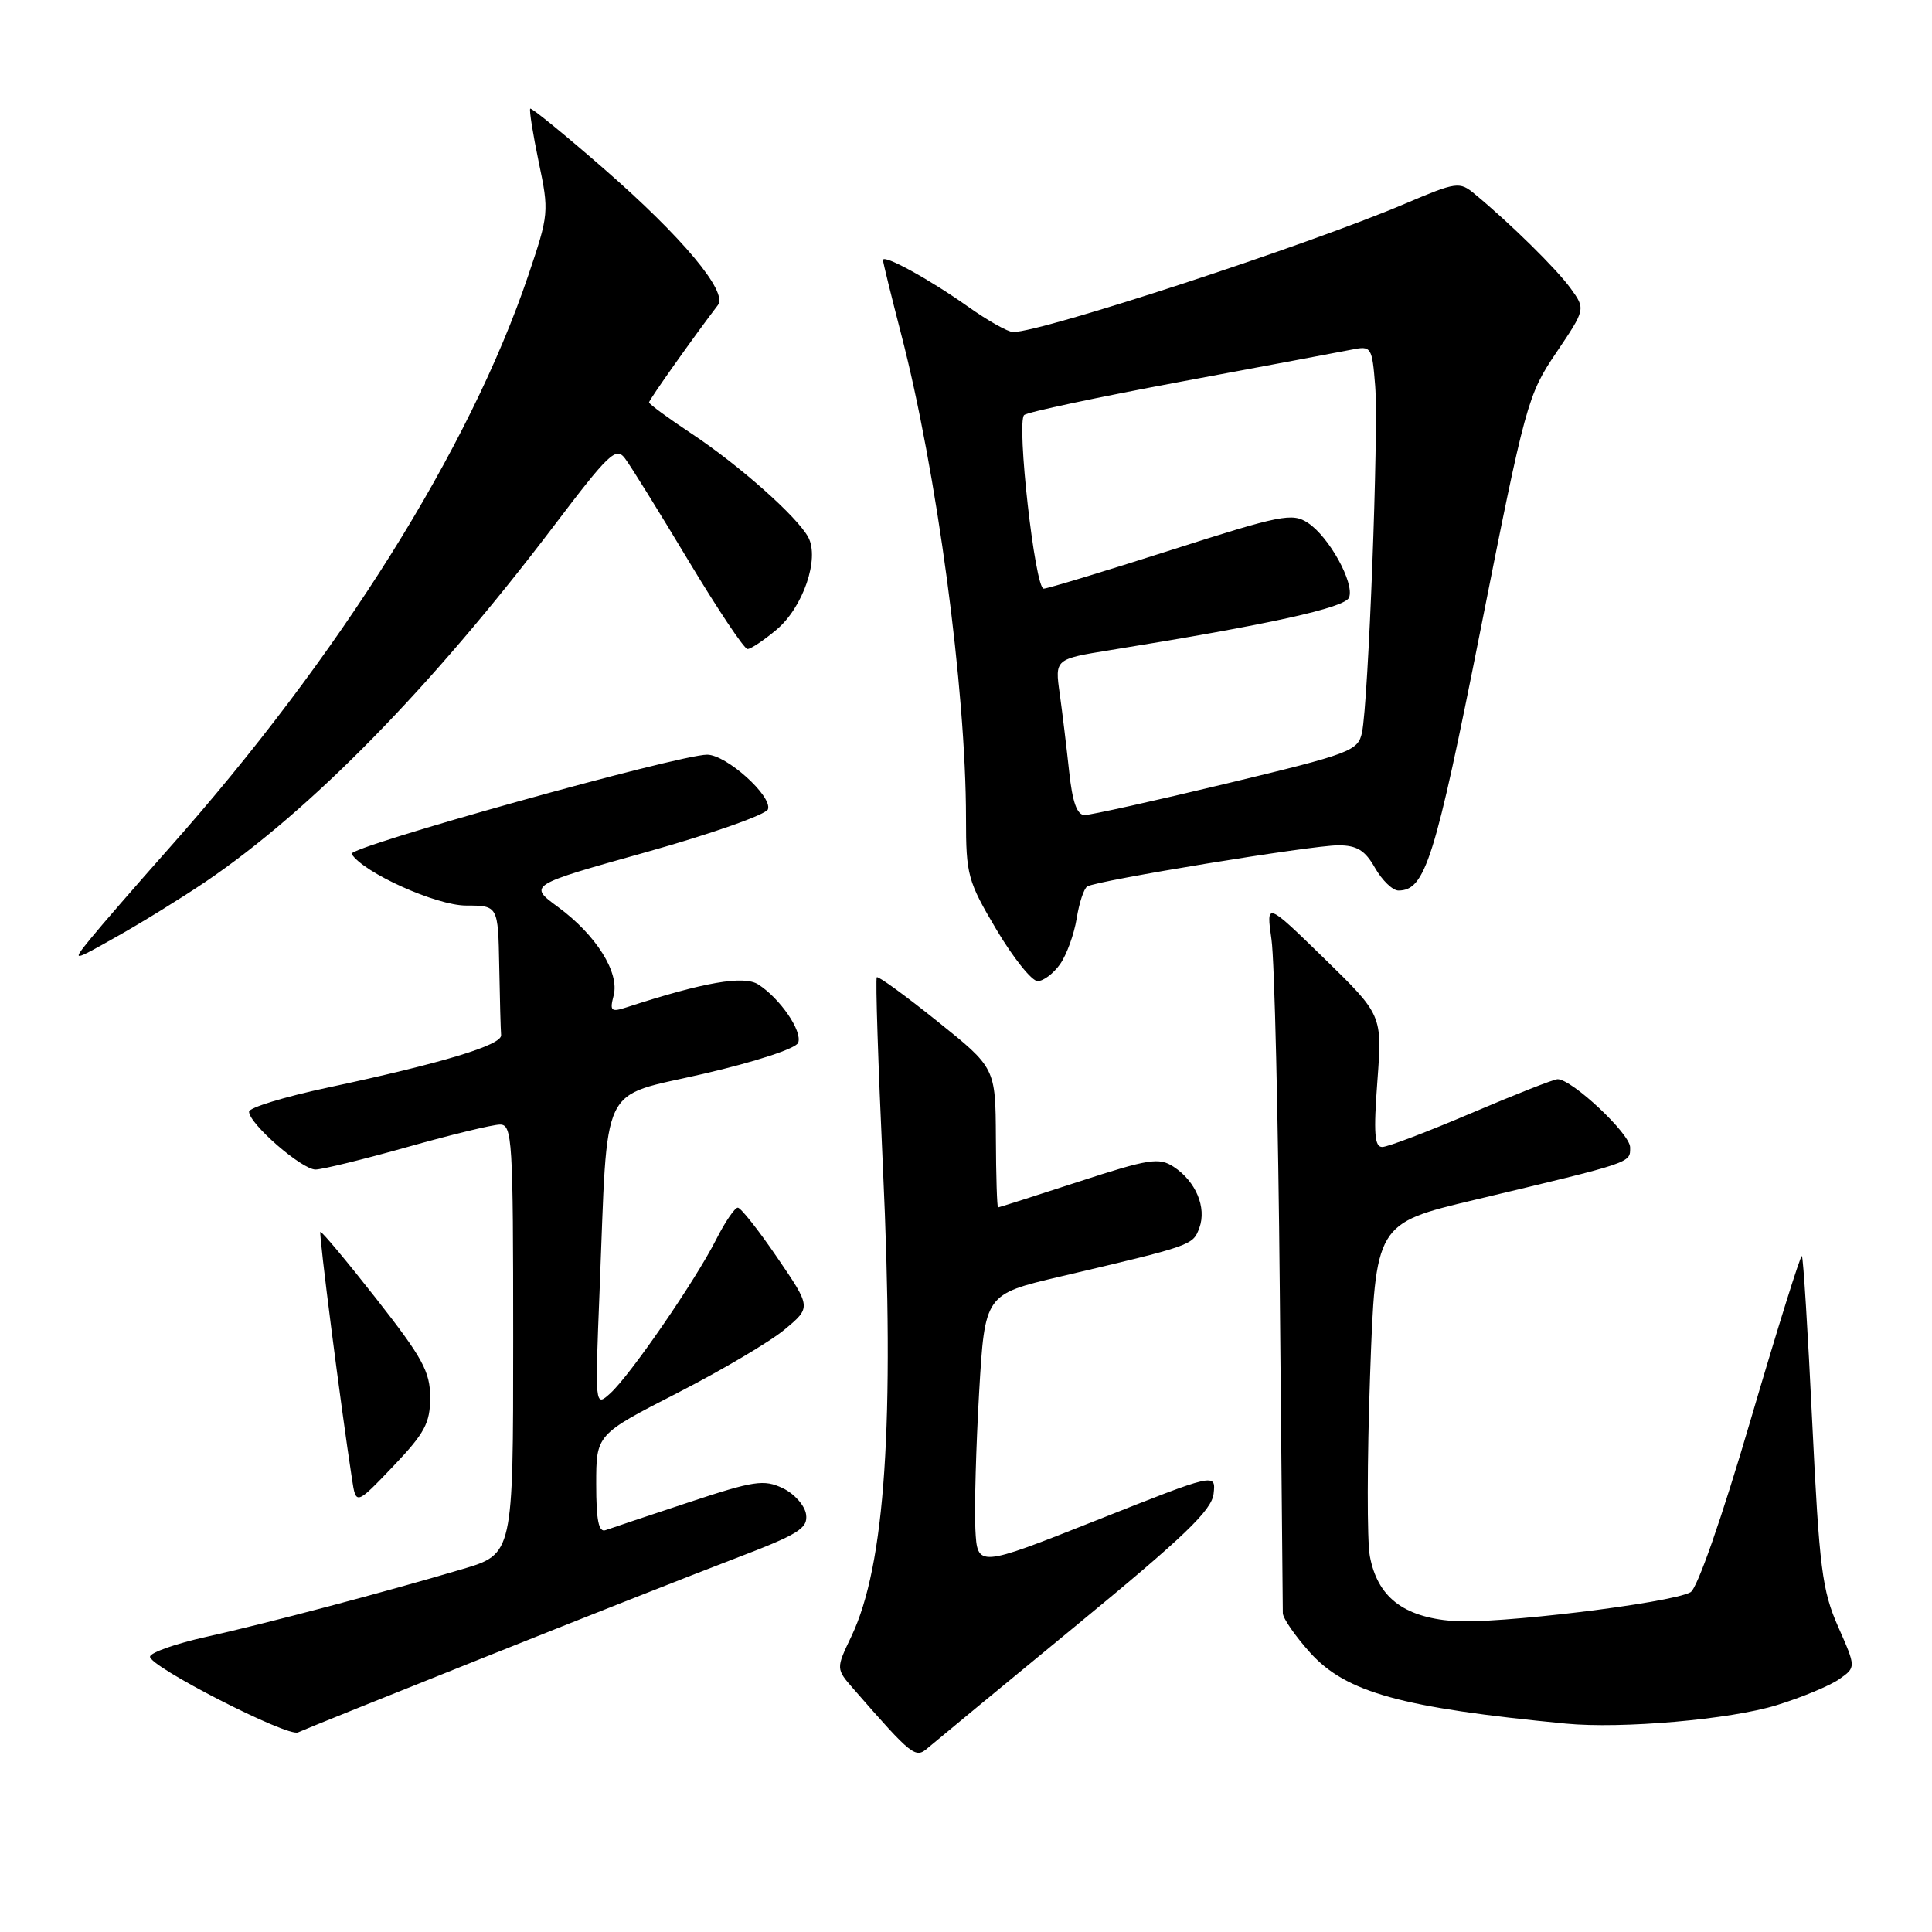 <?xml version="1.0" encoding="UTF-8" standalone="no"?>
<!DOCTYPE svg PUBLIC "-//W3C//DTD SVG 1.1//EN" "http://www.w3.org/Graphics/SVG/1.1/DTD/svg11.dtd" >
<svg xmlns="http://www.w3.org/2000/svg" xmlns:xlink="http://www.w3.org/1999/xlink" version="1.1" viewBox="0 0 256 256">
 <g >
 <path fill="currentColor"
d=" M 142.50 215.47 C 156.93 203.61 160.56 200.13 160.81 197.92 C 161.11 195.17 161.11 195.17 145.31 201.44 C 129.50 207.71 129.50 207.71 129.24 202.61 C 129.10 199.80 129.33 191.65 129.74 184.50 C 130.50 171.50 130.50 171.50 140.50 169.15 C 158.02 165.03 158.06 165.02 158.92 162.70 C 159.91 160.00 158.45 156.53 155.52 154.61 C 153.58 153.34 152.26 153.54 142.93 156.58 C 137.19 158.45 132.39 159.98 132.25 159.99 C 132.11 160.00 131.98 155.84 131.96 150.75 C 131.91 141.50 131.91 141.50 124.21 135.33 C 119.98 131.93 116.36 129.30 116.18 129.49 C 115.99 129.67 116.36 141.00 116.99 154.66 C 118.56 188.54 117.29 207.42 112.82 216.81 C 110.76 221.12 110.76 221.12 113.11 223.81 C 120.87 232.70 121.30 233.04 122.93 231.62 C 123.80 230.88 132.60 223.61 142.50 215.47 Z  M 64.00 219.68 C 76.93 214.51 91.91 208.60 97.31 206.54 C 105.84 203.29 107.07 202.52 106.81 200.66 C 106.64 199.48 105.25 197.92 103.72 197.19 C 101.22 196.00 99.91 196.20 91.22 199.08 C 85.87 200.85 80.94 202.50 80.25 202.75 C 79.33 203.09 79.00 201.48 79.00 196.65 C 79.00 190.08 79.00 190.08 89.75 184.58 C 95.66 181.55 102.07 177.76 103.99 176.15 C 107.49 173.23 107.49 173.23 102.99 166.64 C 100.52 163.01 98.17 160.04 97.77 160.02 C 97.37 160.01 96.07 161.91 94.89 164.25 C 92.12 169.72 83.51 182.23 80.87 184.62 C 78.83 186.46 78.83 186.46 79.45 170.98 C 80.58 142.81 79.28 145.52 93.19 142.29 C 100.07 140.70 105.47 138.93 105.76 138.17 C 106.35 136.65 103.37 132.30 100.47 130.44 C 98.56 129.22 93.28 130.14 83.10 133.45 C 80.96 134.15 80.77 133.99 81.31 131.91 C 82.11 128.86 79.00 123.91 73.95 120.19 C 70.00 117.29 70.00 117.29 85.67 112.90 C 94.29 110.48 101.53 107.93 101.76 107.23 C 102.34 105.48 96.24 100.00 93.70 100.00 C 89.90 100.00 46.03 112.25 46.59 113.15 C 48.12 115.62 57.78 119.98 61.75 119.99 C 66.00 120.00 66.00 120.00 66.15 128.00 C 66.23 132.40 66.34 136.52 66.40 137.16 C 66.51 138.48 58.60 140.87 43.43 144.11 C 37.69 145.33 33.00 146.77 33.00 147.30 C 33.00 148.90 40.02 155.00 41.82 154.97 C 42.74 154.95 48.22 153.61 54.00 151.98 C 59.78 150.35 65.29 149.01 66.25 149.01 C 67.88 149.00 68.00 151.02 68.00 177.46 C 68.00 205.92 68.00 205.92 61.25 207.92 C 50.97 210.97 35.33 215.11 27.29 216.90 C 23.33 217.78 19.99 218.95 19.88 219.50 C 19.62 220.74 38.10 230.21 39.49 229.55 C 40.04 229.28 51.07 224.84 64.00 219.68 Z  M 235.43 225.94 C 238.77 224.91 242.50 223.35 243.72 222.49 C 245.94 220.93 245.94 220.93 243.56 215.54 C 241.44 210.74 241.07 207.81 240.13 188.46 C 239.56 176.52 238.94 166.61 238.76 166.43 C 238.58 166.25 235.53 176.02 231.97 188.14 C 228.11 201.28 224.89 210.50 224.00 210.98 C 221.25 212.45 198.08 215.25 192.49 214.79 C 185.91 214.25 182.52 211.59 181.51 206.19 C 181.13 204.18 181.15 193.45 181.54 182.33 C 182.26 162.12 182.26 162.12 195.38 158.99 C 216.50 153.95 216.00 154.12 216.00 152.03 C 216.00 150.23 208.30 143.00 206.39 143.00 C 205.89 143.00 200.76 145.02 194.99 147.48 C 189.22 149.94 183.90 151.97 183.17 151.98 C 182.13 152.00 181.99 150.18 182.51 143.25 C 183.16 134.50 183.16 134.50 175.47 127.00 C 167.77 119.50 167.77 119.50 168.48 124.50 C 168.88 127.25 169.37 148.18 169.58 171.00 C 169.80 193.82 169.98 213.06 169.98 213.75 C 169.99 214.43 171.63 216.80 173.62 219.01 C 178.37 224.26 185.70 226.29 207.50 228.39 C 214.90 229.10 229.32 227.84 235.43 225.94 Z  M 57.00 185.17 C 57.00 181.76 55.99 179.91 49.85 172.08 C 45.92 167.07 42.59 163.09 42.45 163.23 C 42.23 163.47 45.13 186.12 46.64 195.97 C 47.17 199.45 47.17 199.45 52.09 194.30 C 56.28 189.90 57.00 188.57 57.00 185.17 Z  M 140.47 127.75 C 141.34 126.51 142.32 123.80 142.66 121.73 C 142.99 119.65 143.62 117.73 144.07 117.46 C 145.35 116.67 173.83 112.00 177.33 112.01 C 179.80 112.01 180.88 112.67 182.20 115.01 C 183.14 116.65 184.53 118.00 185.30 118.00 C 188.85 118.00 190.14 113.90 196.19 83.39 C 202.11 53.50 202.43 52.31 206.21 46.73 C 210.10 40.96 210.10 40.96 208.13 38.23 C 206.28 35.66 200.10 29.58 195.40 25.70 C 193.39 24.03 193.01 24.09 186.18 26.99 C 173.26 32.49 138.16 43.98 134.25 44.00 C 133.57 44.00 130.87 42.48 128.25 40.62 C 123.13 36.99 117.00 33.63 117.00 34.46 C 117.00 34.74 118.08 39.14 119.40 44.24 C 124.13 62.45 128.00 91.32 128.00 108.44 C 128.00 115.93 128.23 116.77 132.04 123.19 C 134.27 126.94 136.72 130.00 137.49 130.00 C 138.26 130.00 139.60 128.99 140.47 127.75 Z  M 27.19 116.87 C 41.20 107.37 57.13 91.11 73.34 69.75 C 80.70 60.04 81.63 59.16 82.82 60.75 C 83.55 61.71 87.32 67.79 91.20 74.25 C 95.08 80.71 98.61 86.00 99.05 86.00 C 99.49 86.00 101.22 84.84 102.90 83.43 C 106.41 80.48 108.62 74.03 107.10 71.19 C 105.65 68.48 97.98 61.67 91.62 57.45 C 88.53 55.40 86.00 53.54 86.00 53.32 C 86.00 52.98 92.04 44.46 95.13 40.42 C 96.47 38.67 90.42 31.43 80.10 22.43 C 74.85 17.85 70.42 14.24 70.26 14.40 C 70.10 14.57 70.61 17.74 71.38 21.46 C 72.77 28.05 72.73 28.41 70.00 36.49 C 62.24 59.46 44.96 87.01 22.40 112.40 C 18.06 117.29 13.38 122.68 12.00 124.38 C 9.50 127.47 9.50 127.47 15.50 124.09 C 18.80 122.24 24.06 118.98 27.19 116.87 Z  M 141.67 102.25 C 141.33 99.09 140.77 94.44 140.42 91.92 C 139.77 87.33 139.77 87.33 147.14 86.14 C 168.23 82.74 178.24 80.53 178.76 79.17 C 179.50 77.26 176.11 71.12 173.30 69.28 C 171.24 67.92 169.74 68.22 155.12 72.90 C 146.35 75.71 138.78 78.00 138.29 78.00 C 137.14 78.00 134.66 55.90 135.71 54.99 C 136.14 54.61 145.50 52.62 156.50 50.57 C 167.50 48.52 177.69 46.61 179.15 46.32 C 181.71 45.81 181.81 45.97 182.22 51.15 C 182.69 57.14 181.32 93.07 180.47 97.07 C 179.95 99.50 178.97 99.87 162.54 103.82 C 152.98 106.12 144.51 108.00 143.72 108.00 C 142.71 108.00 142.10 106.29 141.67 102.25 Z "/>
</g>
</svg>